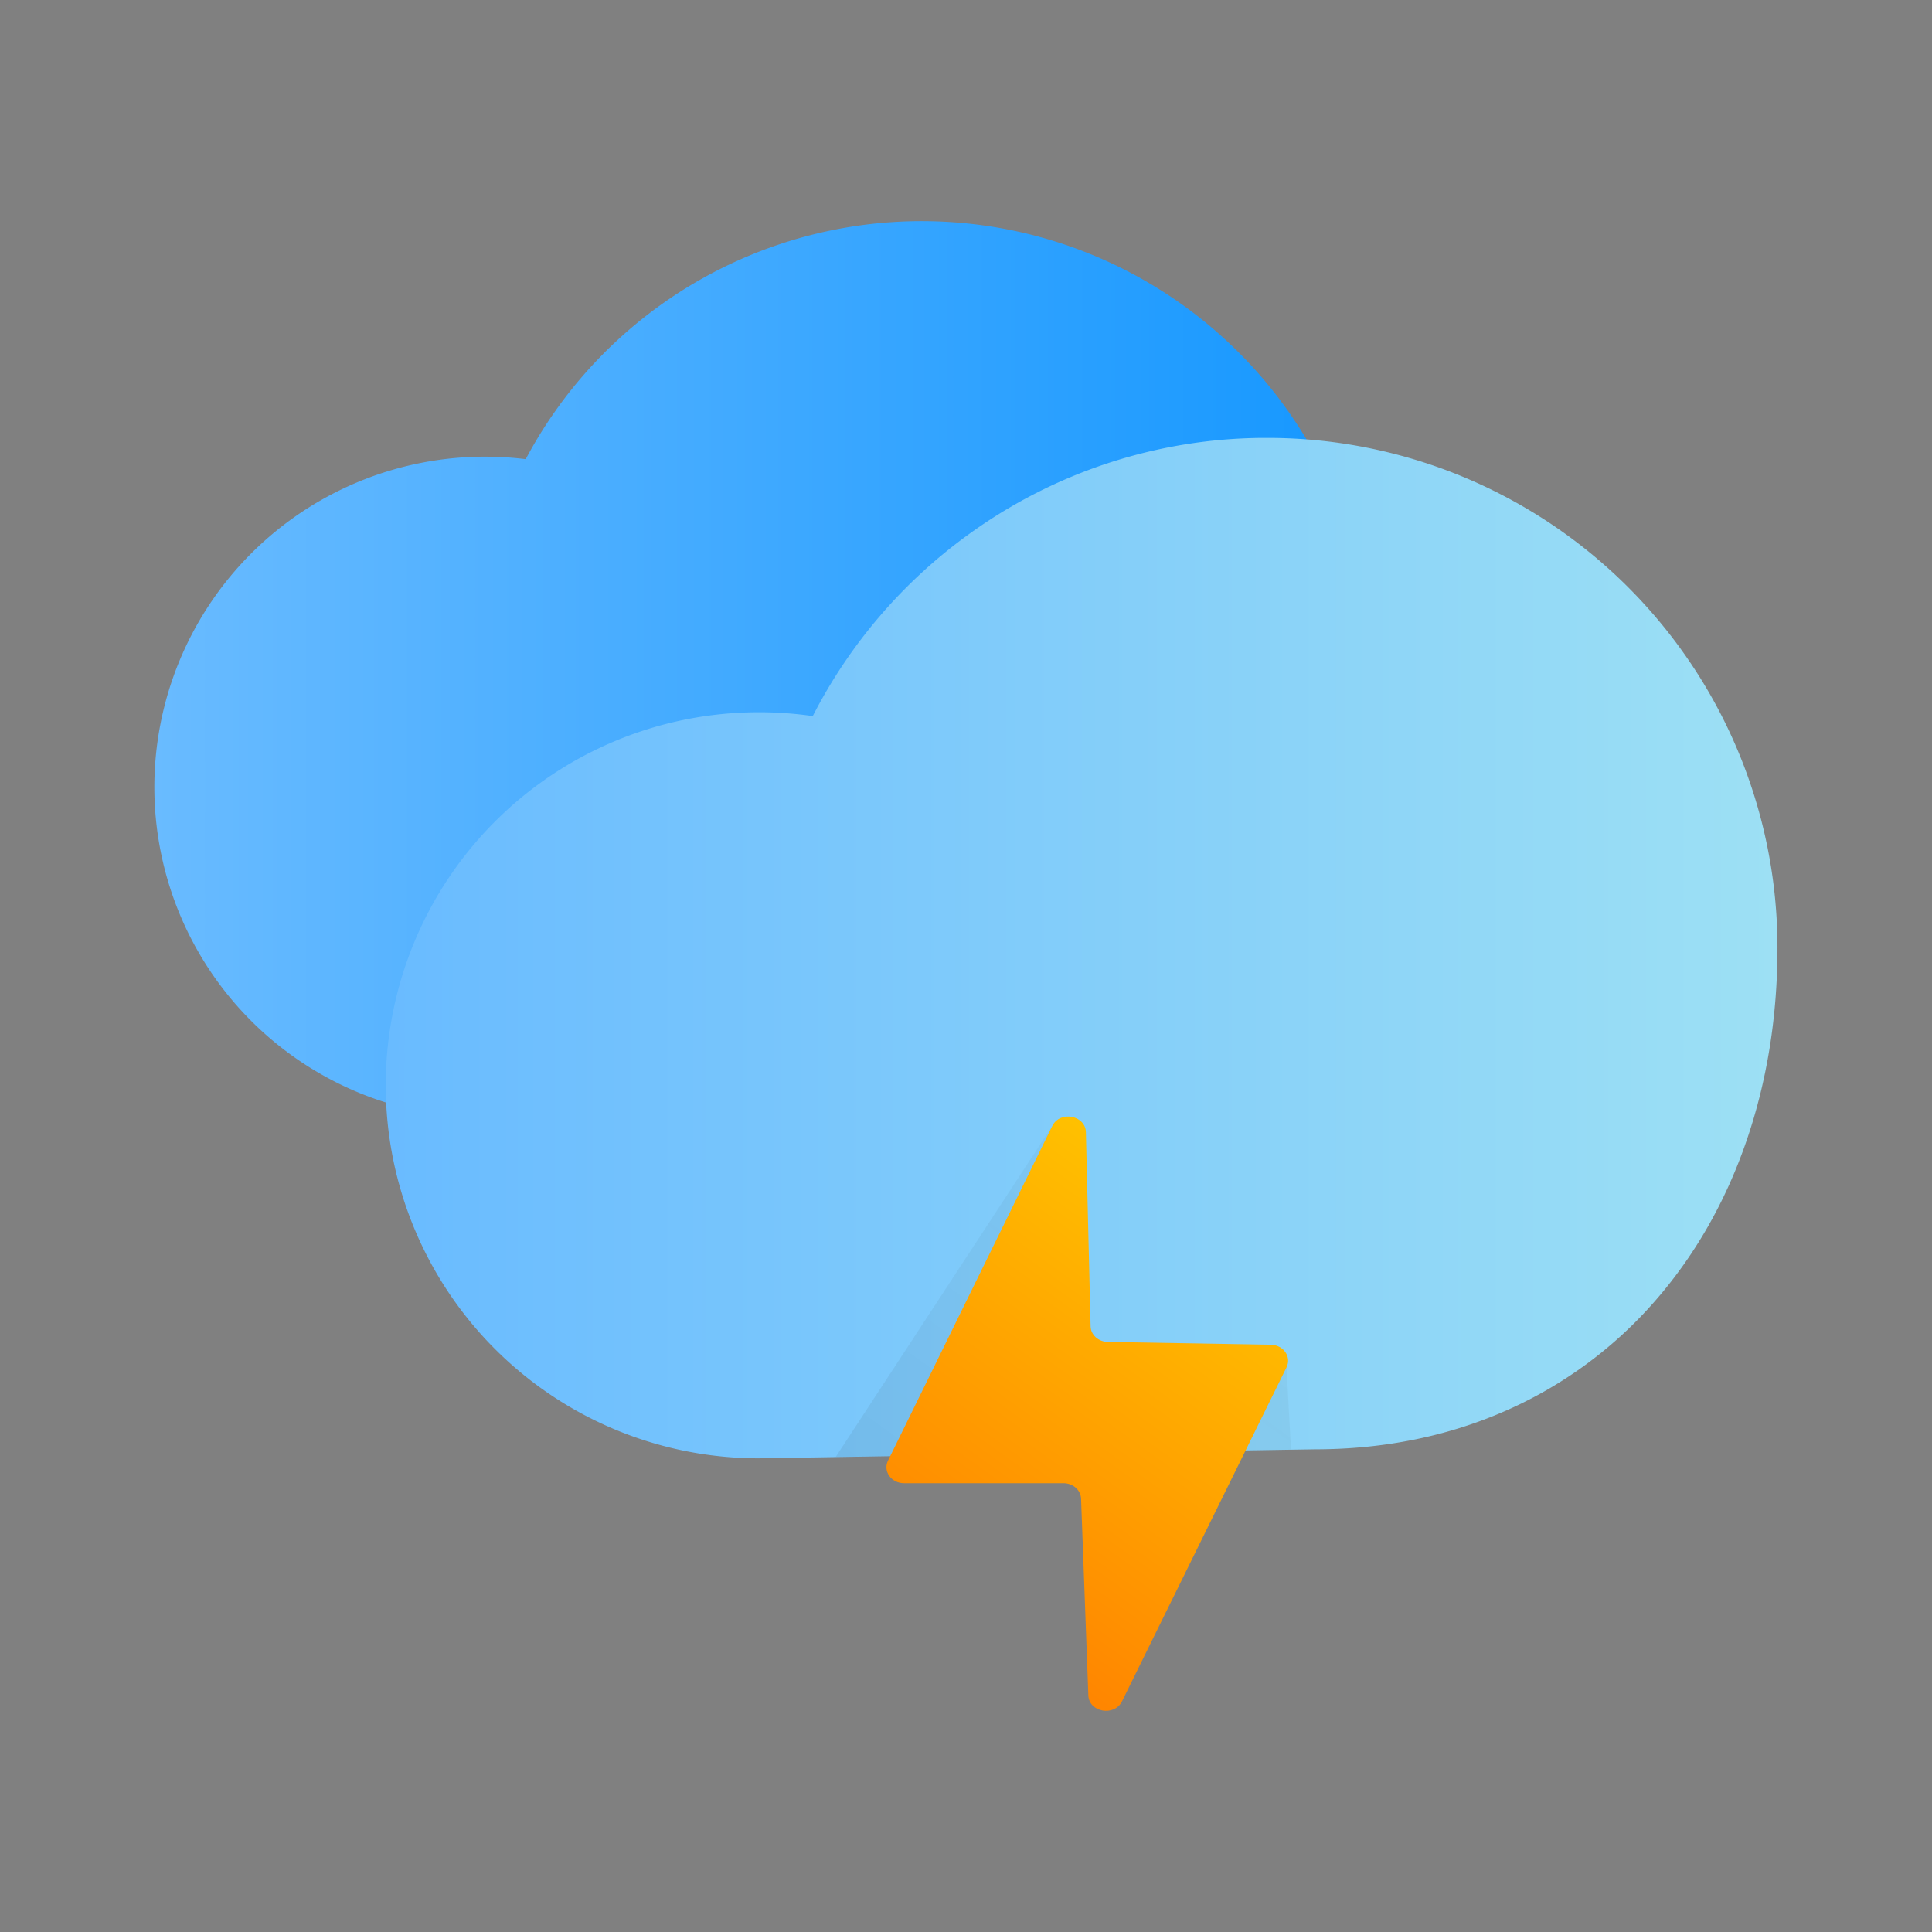 <?xml version="1.0" ?><svg data-name="Layer 2" id="Layer_2" viewBox="0 0 2010 2010" xmlns="http://www.w3.org/2000/svg" xmlns:xlink="http://www.w3.org/1999/xlink"><rect x="0" y="0" width="2010" height="2010" fill="#808080" stroke="none"/><defs><style>.cls-1{fill:url(#linear-gradient);}.cls-2{fill:url(#linear-gradient-2);}.cls-3{opacity:0.1;fill:url(#linear-gradient-3);}.cls-4{fill:url(#linear-gradient-4);}</style><linearGradient gradientUnits="userSpaceOnUse" id="linear-gradient" x1="160.83" x2="1388.46" y1="695.86" y2="695.86"><stop offset="0" stop-color="#69bbff"/><stop offset="1" stop-color="#1798ff"/></linearGradient><linearGradient gradientUnits="userSpaceOnUse" id="linear-gradient-2" x1="401.31" x2="1849.17" y1="986.36" y2="986.36"><stop offset="0" stop-color="#69bbff"/><stop offset="1" stop-color="#9de0f4"/></linearGradient><linearGradient gradientUnits="userSpaceOnUse" id="linear-gradient-3" x1="863.65" x2="1452.53" y1="1836.33" y2="1013.4"><stop offset="0" stop-color="#1e2121"/><stop offset="1" stop-color="#1e2121" stop-opacity="0"/></linearGradient><linearGradient gradientUnits="userSpaceOnUse" id="linear-gradient-4" x1="807" x2="1505.21" y1="1923.51" y2="947.79"><stop offset="0.06" stop-color="#ff6800"/><stop offset="1" stop-color="#fff100"/></linearGradient></defs><path class="cls-1" d="M479.25,1161.62c-2.35,0-4.71-.11-7.1-.34a343.84,343.84,0,0,1,32.53-686.16,347.67,347.67,0,0,1,42.26,2.58,466.48,466.48,0,0,1,834.43,21.08,75,75,0,0,1-67.12,106.82,381,381,0,0,0-354.32,252,75,75,0,0,1-94.51,45.73A238.23,238.23,0,0,0,553.5,1096.67,75,75,0,0,1,479.25,1161.62Z"/><path class="cls-2" d="M1368,1507.83c71.9,0,139.24-13.74,200.15-40.84A441.31,441.31,0,0,0,1722,1353.35c41.39-47.34,73.38-103.43,95.09-166.7,21.32-62.12,32.13-129.51,32.13-200.3A530.42,530.42,0,0,0,1318.4,455.58l-5.39,0h-.35a527.24,527.24,0,0,0-305,100.41A532.72,532.72,0,0,0,845.57,745a391.81,391.81,0,0,0-56.15-4,388.1,388.1,0,1,0,0,776.2Z"/><polygon class="cls-3" points="1343.12 1508.23 1338.45 1422.47 1140.93 1454.86 1094.72 1171.49 869.38 1515.85 1343.12 1508.23"/><path class="cls-4" d="M1094.72,1171.49,923.83,1519.66c-5.4,11,3.45,23.42,16.69,23.42h165.91c9.85,0,17.93,7.11,18.27,16.07l7.59,204.66c.65,17.61,27,22.32,35,6.24l171.21-347.58c5.36-10.88-3.24-23.21-16.34-23.44l-169.62-2.92c-9.8-.17-17.71-7.35-17.92-16.27l-4.89-201.94C1129.25,1160.16,1102.67,1155.28,1094.72,1171.49Z"/></svg>